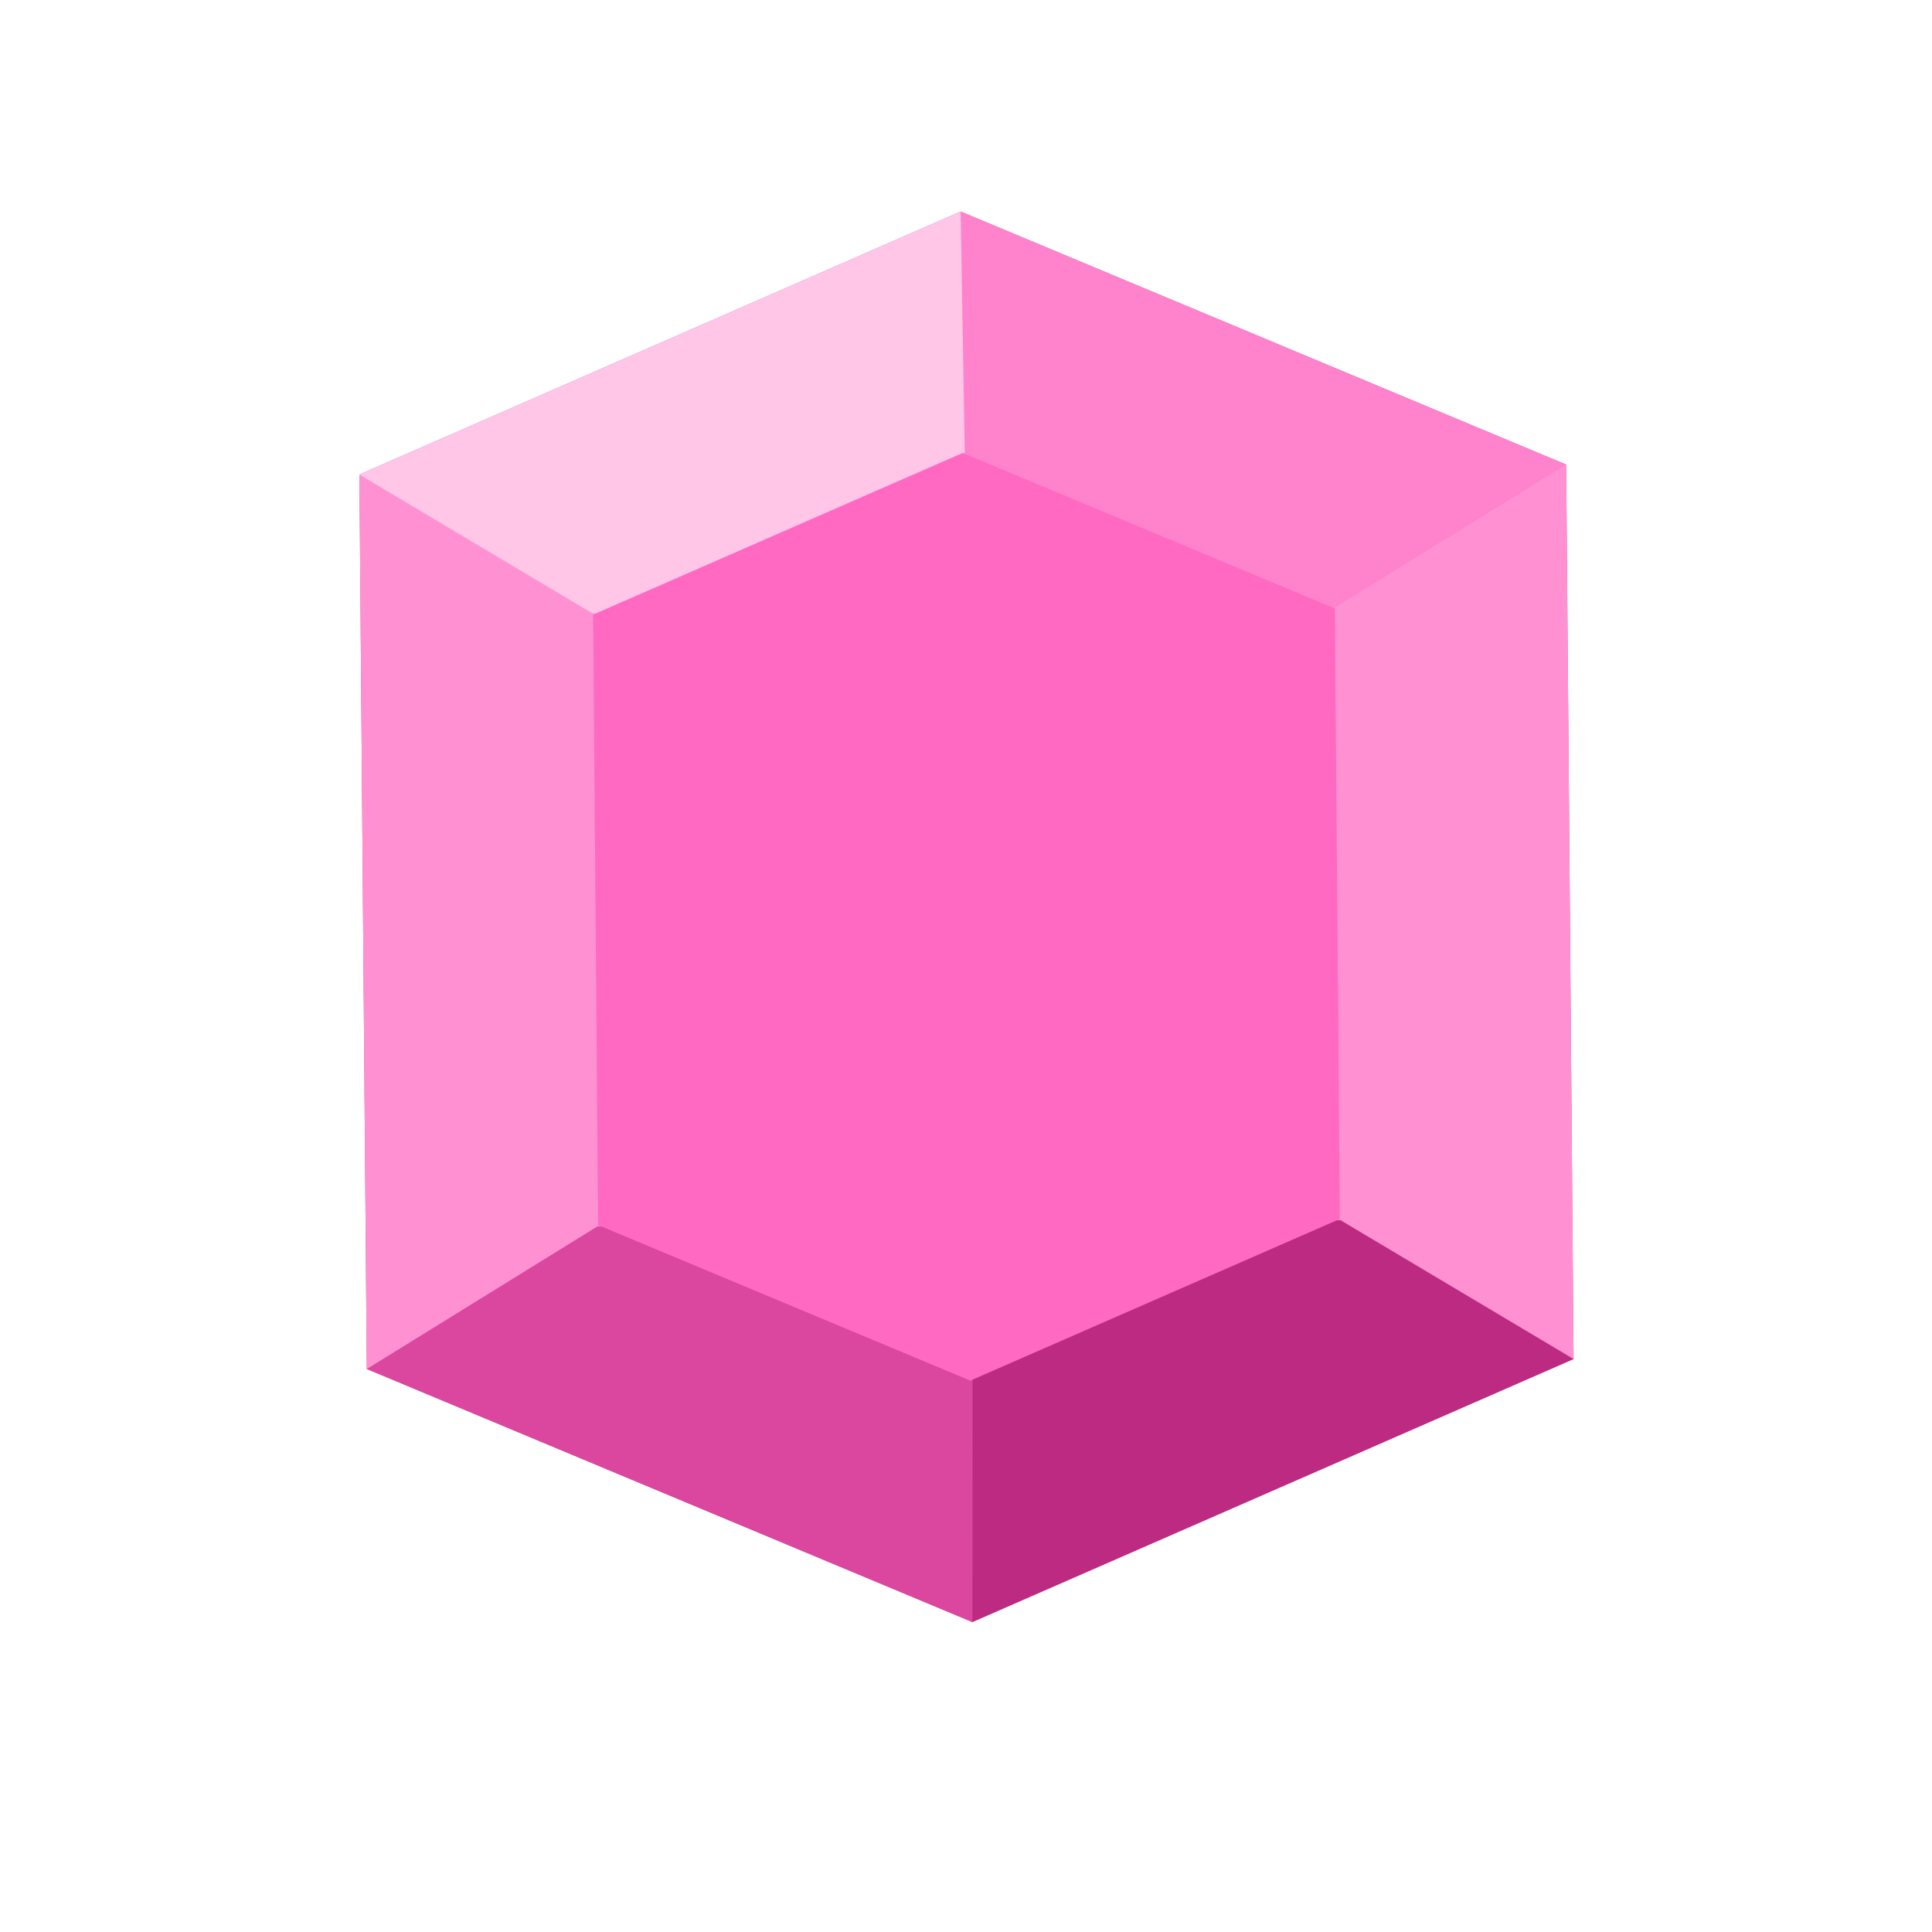 <svg xmlns="http://www.w3.org/2000/svg" viewBox="0 0 130 130" width="130" height="130" preserveAspectRatio="xMidYMid meet" style="width: 100%; height: 100%; transform: translate3d(0px, 0px, 0px);"><defs><clipPath id="__lottie_element_452"><rect width="130" height="130" x="0" y="0"></rect></clipPath></defs><g clip-path="url(#__lottie_element_452)"><g transform="matrix(0.121,-0.001,0.001,0.121,15.542,4.806)" opacity="1" style="display: block;"><g opacity="1" transform="matrix(1,0,0,1,405.102,473.453)"><path fill="rgb(190,79,145)" fill-opacity="1" d=" M335.544,248.697 C335.544,248.697 335.544,-248.697 335.544,-248.697 C335.544,-248.697 0,-392.195 0,-392.195 C0,-392.195 -335.544,-248.697 -335.544,-248.697 C-335.544,-248.697 -335.544,248.697 -335.544,248.697 C-335.544,248.697 0,392.195 0,392.195 C0,392.195 335.544,248.697 335.544,248.697z"></path></g><g opacity="1" transform="matrix(1,0,0,1,549.666,214.874)"><path fill="rgb(255,130,204)" fill-opacity="1" d=" M-144.564,-133.616 C-173.98,-78.02 -190.98,-27.002 -143.327,0.171 C-136.458,93.306 -78.609,133.615 62.029,88.139 C121.324,122.766 159.312,78.082 190.981,9.884 C190.981,9.884 -144.564,-133.616 -144.564,-133.616z"></path></g><g opacity="1" transform="matrix(1,0,0,1,572.874,732.033)"><path fill="rgb(188,42,129)" fill-opacity="1" d=" M-167.772,133.615 C-167.772,133.615 -166.535,-0.171 -166.535,-0.171 C-159.666,-93.306 -101.817,-133.615 38.821,-88.14 C94.834,-130.099 134.382,-86.069 167.773,-9.883 C167.773,-9.883 -167.772,133.615 -167.772,133.615z"></path></g><g opacity="1" transform="matrix(1,0,0,1,579.703,473.454)"><path fill="rgb(255,145,210)" fill-opacity="1" d=" M31.993,-170.44 C-160.944,-170.44 -160.944,170.439 31.993,170.439 C31.993,170.439 160.944,248.696 160.944,248.696 C160.944,248.696 160.944,-248.696 160.944,-248.696 C160.944,-248.696 31.993,-170.44 31.993,-170.44z"></path></g><g opacity="1" transform="matrix(1,0,0,1,237.949,214.874)"><path fill="rgb(255,198,232)" fill-opacity="1" d=" M167.154,-133.616 C167.154,-133.616 168.391,7.501 168.391,7.501 C161.522,100.636 101.198,133.615 -39.44,88.139 C-88.526,115.138 -128.692,64.536 -168.391,9.884 C-168.391,9.884 167.154,-133.616 167.154,-133.616z"></path></g><g opacity="1" transform="matrix(1,0,0,1,237.949,732.033)"><path fill="rgb(219,71,159)" fill-opacity="1" d=" M167.154,133.615 C167.154,133.615 168.391,-11.167 168.391,-11.167 C161.522,-104.302 101.198,-133.615 -39.44,-88.14 C-94.95,-129.693 -132.86,-76.207 -168.391,-9.883 C-168.391,-9.883 167.154,133.615 167.154,133.615z"></path></g><g opacity="1" transform="matrix(1,0,0,1,230.502,473.454)"><path fill="rgb(255,145,210)" fill-opacity="1" d=" M-31.993,-170.44 C160.944,-170.44 160.944,170.439 -31.993,170.439 C-31.993,170.439 -160.944,248.696 -160.944,248.696 C-160.944,248.696 -160.944,-248.696 -160.944,-248.696 C-160.944,-248.696 -31.993,-170.44 -31.993,-170.44z"></path></g><g opacity="1" transform="matrix(1,0,0,1,405.102,473.454)"><path fill="rgb(255,105,193)" fill-opacity="1" d=" M206.246,169.734 C206.246,169.734 206.246,-169.734 206.246,-169.734 C206.246,-169.734 0,-257.937 0,-257.937 C0,-257.937 -206.246,-169.734 -206.246,-169.734 C-206.246,-169.734 -206.246,169.734 -206.246,169.734 C-206.246,169.734 0,257.937 0,257.937 C0,257.937 206.246,169.734 206.246,169.734z"></path></g></g><g class="1 1" style="display: none;"><g><path></path></g></g><g class="4 4" style="display: none;"><g><path></path></g></g><g class="2 2" style="display: none;"><g><path></path></g></g><g class="3 3" style="display: none;"><g><path></path></g></g><g style="display: none;"><g><path></path></g></g><g style="display: none;"><g><path></path></g></g></g></svg>
